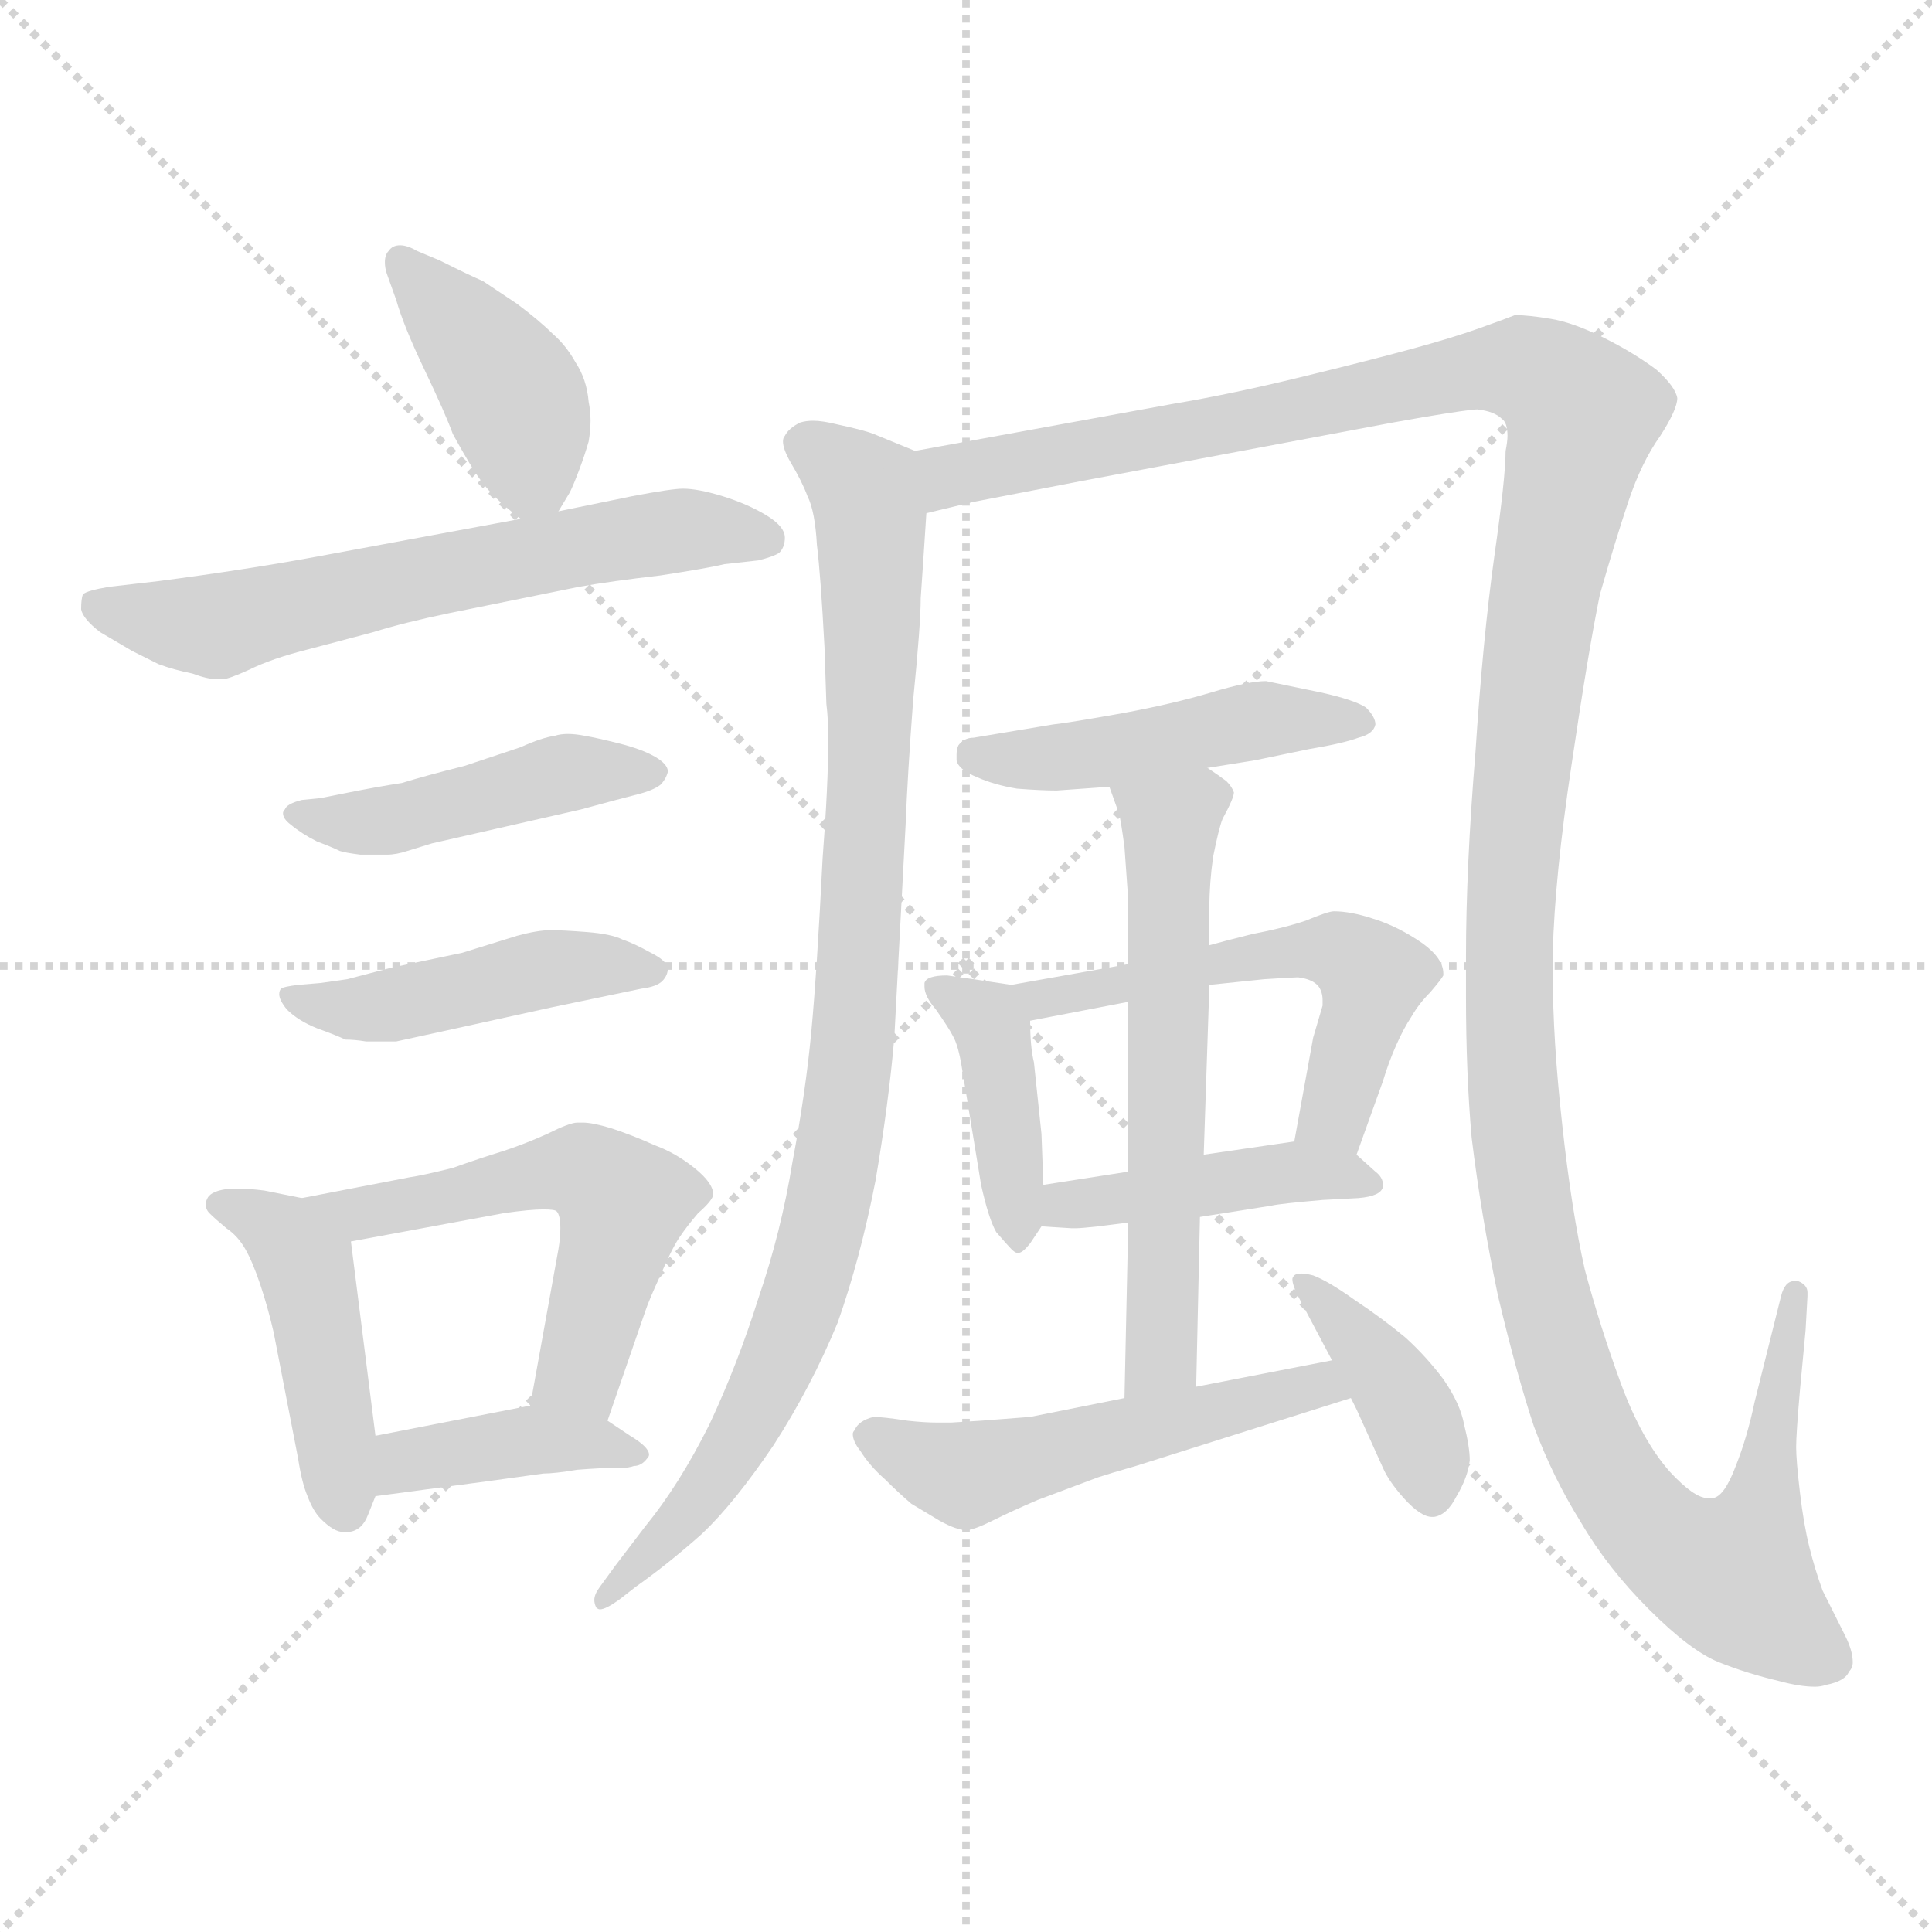 <svg xmlns="http://www.w3.org/2000/svg" version="1.1" viewBox="0 0 1024 1024">
  <g stroke="lightgray" stroke-dasharray="1,1" stroke-width="1" transform="scale(4, 4)">
    <line x1="0" y1="0" x2="256" y2="256" />
    <line x1="256" y1="0" x2="0" y2="256" />
    <line x1="128" y1="0" x2="128" y2="256" />
    <line x1="0" y1="128" x2="256" y2="128" />
  </g>
  <g transform="scale(1.0, -1.0) translate(0.0, -787.00)">
    <style type="text/css">
      
        @keyframes keyframes0 {
          from {
            stroke: blue;
            stroke-dashoffset: 405;
            stroke-width: 128;
          }
          57% {
            animation-timing-function: step-end;
            stroke: blue;
            stroke-dashoffset: 0;
            stroke-width: 128;
          }
          to {
            stroke: black;
            stroke-width: 1024;
          }
        }
        #make-me-a-hanzi-animation-0 {
          animation: keyframes0 0.58s both;
          animation-delay: 0s;
          animation-timing-function: linear;
        }
      
        @keyframes keyframes1 {
          from {
            stroke: blue;
            stroke-dashoffset: 614;
            stroke-width: 128;
          }
          67% {
            animation-timing-function: step-end;
            stroke: blue;
            stroke-dashoffset: 0;
            stroke-width: 128;
          }
          to {
            stroke: black;
            stroke-width: 1024;
          }
        }
        #make-me-a-hanzi-animation-1 {
          animation: keyframes1 0.75s both;
          animation-delay: 0.58s;
          animation-timing-function: linear;
        }
      
        @keyframes keyframes2 {
          from {
            stroke: blue;
            stroke-dashoffset: 450;
            stroke-width: 128;
          }
          59% {
            animation-timing-function: step-end;
            stroke: blue;
            stroke-dashoffset: 0;
            stroke-width: 128;
          }
          to {
            stroke: black;
            stroke-width: 1024;
          }
        }
        #make-me-a-hanzi-animation-2 {
          animation: keyframes2 0.616s both;
          animation-delay: 1.329s;
          animation-timing-function: linear;
        }
      
        @keyframes keyframes3 {
          from {
            stroke: blue;
            stroke-dashoffset: 450;
            stroke-width: 128;
          }
          59% {
            animation-timing-function: step-end;
            stroke: blue;
            stroke-dashoffset: 0;
            stroke-width: 128;
          }
          to {
            stroke: black;
            stroke-width: 1024;
          }
        }
        #make-me-a-hanzi-animation-3 {
          animation: keyframes3 0.616s both;
          animation-delay: 1.945s;
          animation-timing-function: linear;
        }
      
        @keyframes keyframes4 {
          from {
            stroke: blue;
            stroke-dashoffset: 446;
            stroke-width: 128;
          }
          59% {
            animation-timing-function: step-end;
            stroke: blue;
            stroke-dashoffset: 0;
            stroke-width: 128;
          }
          to {
            stroke: black;
            stroke-width: 1024;
          }
        }
        #make-me-a-hanzi-animation-4 {
          animation: keyframes4 0.613s both;
          animation-delay: 2.562s;
          animation-timing-function: linear;
        }
      
        @keyframes keyframes5 {
          from {
            stroke: blue;
            stroke-dashoffset: 543;
            stroke-width: 128;
          }
          64% {
            animation-timing-function: step-end;
            stroke: blue;
            stroke-dashoffset: 0;
            stroke-width: 128;
          }
          to {
            stroke: black;
            stroke-width: 1024;
          }
        }
        #make-me-a-hanzi-animation-5 {
          animation: keyframes5 0.692s both;
          animation-delay: 3.175s;
          animation-timing-function: linear;
        }
      
        @keyframes keyframes6 {
          from {
            stroke: blue;
            stroke-dashoffset: 394;
            stroke-width: 128;
          }
          56% {
            animation-timing-function: step-end;
            stroke: blue;
            stroke-dashoffset: 0;
            stroke-width: 128;
          }
          to {
            stroke: black;
            stroke-width: 1024;
          }
        }
        #make-me-a-hanzi-animation-6 {
          animation: keyframes6 0.571s both;
          animation-delay: 3.867s;
          animation-timing-function: linear;
        }
      
        @keyframes keyframes7 {
          from {
            stroke: blue;
            stroke-dashoffset: 923;
            stroke-width: 128;
          }
          75% {
            animation-timing-function: step-end;
            stroke: blue;
            stroke-dashoffset: 0;
            stroke-width: 128;
          }
          to {
            stroke: black;
            stroke-width: 1024;
          }
        }
        #make-me-a-hanzi-animation-7 {
          animation: keyframes7 1.001s both;
          animation-delay: 4.437s;
          animation-timing-function: linear;
        }
      
        @keyframes keyframes8 {
          from {
            stroke: blue;
            stroke-dashoffset: 1435;
            stroke-width: 128;
          }
          82% {
            animation-timing-function: step-end;
            stroke: blue;
            stroke-dashoffset: 0;
            stroke-width: 128;
          }
          to {
            stroke: black;
            stroke-width: 1024;
          }
        }
        #make-me-a-hanzi-animation-8 {
          animation: keyframes8 1.418s both;
          animation-delay: 5.438s;
          animation-timing-function: linear;
        }
      
        @keyframes keyframes9 {
          from {
            stroke: blue;
            stroke-dashoffset: 464;
            stroke-width: 128;
          }
          60% {
            animation-timing-function: step-end;
            stroke: blue;
            stroke-dashoffset: 0;
            stroke-width: 128;
          }
          to {
            stroke: black;
            stroke-width: 1024;
          }
        }
        #make-me-a-hanzi-animation-9 {
          animation: keyframes9 0.628s both;
          animation-delay: 6.856s;
          animation-timing-function: linear;
        }
      
        @keyframes keyframes10 {
          from {
            stroke: blue;
            stroke-dashoffset: 408;
            stroke-width: 128;
          }
          57% {
            animation-timing-function: step-end;
            stroke: blue;
            stroke-dashoffset: 0;
            stroke-width: 128;
          }
          to {
            stroke: black;
            stroke-width: 1024;
          }
        }
        #make-me-a-hanzi-animation-10 {
          animation: keyframes10 0.582s both;
          animation-delay: 7.484s;
          animation-timing-function: linear;
        }
      
        @keyframes keyframes11 {
          from {
            stroke: blue;
            stroke-dashoffset: 540;
            stroke-width: 128;
          }
          64% {
            animation-timing-function: step-end;
            stroke: blue;
            stroke-dashoffset: 0;
            stroke-width: 128;
          }
          to {
            stroke: black;
            stroke-width: 1024;
          }
        }
        #make-me-a-hanzi-animation-11 {
          animation: keyframes11 0.689s both;
          animation-delay: 8.066s;
          animation-timing-function: linear;
        }
      
        @keyframes keyframes12 {
          from {
            stroke: blue;
            stroke-dashoffset: 429;
            stroke-width: 128;
          }
          58% {
            animation-timing-function: step-end;
            stroke: blue;
            stroke-dashoffset: 0;
            stroke-width: 128;
          }
          to {
            stroke: black;
            stroke-width: 1024;
          }
        }
        #make-me-a-hanzi-animation-12 {
          animation: keyframes12 0.599s both;
          animation-delay: 8.755s;
          animation-timing-function: linear;
        }
      
        @keyframes keyframes13 {
          from {
            stroke: blue;
            stroke-dashoffset: 586;
            stroke-width: 128;
          }
          66% {
            animation-timing-function: step-end;
            stroke: blue;
            stroke-dashoffset: 0;
            stroke-width: 128;
          }
          to {
            stroke: black;
            stroke-width: 1024;
          }
        }
        #make-me-a-hanzi-animation-13 {
          animation: keyframes13 0.727s both;
          animation-delay: 9.354s;
          animation-timing-function: linear;
        }
      
        @keyframes keyframes14 {
          from {
            stroke: blue;
            stroke-dashoffset: 515;
            stroke-width: 128;
          }
          63% {
            animation-timing-function: step-end;
            stroke: blue;
            stroke-dashoffset: 0;
            stroke-width: 128;
          }
          to {
            stroke: black;
            stroke-width: 1024;
          }
        }
        #make-me-a-hanzi-animation-14 {
          animation: keyframes14 0.669s both;
          animation-delay: 10.081s;
          animation-timing-function: linear;
        }
      
        @keyframes keyframes15 {
          from {
            stroke: blue;
            stroke-dashoffset: 395;
            stroke-width: 128;
          }
          56% {
            animation-timing-function: step-end;
            stroke: blue;
            stroke-dashoffset: 0;
            stroke-width: 128;
          }
          to {
            stroke: black;
            stroke-width: 1024;
          }
        }
        #make-me-a-hanzi-animation-15 {
          animation: keyframes15 0.571s both;
          animation-delay: 10.75s;
          animation-timing-function: linear;
        }
      
    </style>
    
      <path d="M 296 516 L 302 526 Q 304 530 307 538 Q 310 546 312 553 Q 313 559 313 564 Q 313 569 312 574 Q 311 586 305 595 Q 300 604 293 610 Q 286 617 274 626 L 256 638 Q 249 641 233 649 L 221 654 Q 216 657 212 657 Q 208 657 206 654 Q 204 652 204 648 Q 204 645 205 642 L 210 628 Q 214 614 225 591 Q 236 568 240 557 Q 246 546 251 538 Q 256 530 262 524 Q 268 518 276 512 C 288 503 288 503 296 516 Z" fill="lightgray" />
    
      <path d="M 276 512 L 168 492 Q 130 485 84 479 L 58 476 Q 46 474 44 472 Q 43 470 43 464 Q 44 459 53 452 L 70 442 L 84 435 Q 92 432 102 430 Q 110 427 115 427 L 118 427 Q 121 427 132 432 Q 144 438 164 443 L 198 452 Q 214 457 238 462 L 307 476 Q 324 479 350 482 Q 376 486 384 488 L 402 490 Q 410 492 413 494 Q 416 497 416 502 Q 416 508 406 514 Q 396 520 383 524 Q 370 528 362 528 Q 356 528 335 524 L 296 516 L 276 512 Z" fill="lightgray" />
    
      <path d="M 170 364 L 160 363 Q 152 361 151 358 Q 150 357 150 356 Q 150 353 154 350 Q 160 345 168 341 Q 176 338 180 336 Q 183 335 191 334 L 205 334 Q 210 334 216 336 L 229 340 L 308 358 Q 330 364 338 366 Q 346 368 350 371 Q 353 374 354 378 Q 354 382 347 386 Q 340 390 328 393 Q 316 396 310 397 Q 305 398 301 398 Q 297 398 294 397 Q 287 396 276 391 L 246 381 Q 226 376 213 372 Q 200 370 185 367 L 170 364 Z" fill="lightgray" />
    
      <path d="M 170 266 L 158 265 Q 150 264 149 263 Q 148 262 148 260 Q 148 257 152 252 Q 158 246 168 242 Q 179 238 183 236 Q 188 236 194 235 L 210 235 L 242 242 L 292 253 L 340 263 Q 348 264 351 267 Q 354 270 354 274 Q 353 278 345 282 Q 336 287 330 289 Q 324 292 311 293 Q 298 294 292 294 Q 285 294 274 291 L 245 282 L 207 274 L 184 268 L 170 266 Z" fill="lightgray" />
    
      <path d="M 160 152 L 140 156 Q 132 157 127 157 L 122 157 Q 112 156 110 152 Q 109 150 109 149 Q 109 146 111 144 Q 114 141 120 136 Q 126 132 130 125 Q 134 118 138 106 Q 142 94 145 81 L 158 14 Q 160 1 163 -6 Q 166 -14 170 -18 Q 177 -25 182 -25 L 185 -25 Q 192 -24 195 -16 L 199 -6 L 199 26 L 186 129 C 184 147 184 147 160 152 Z" fill="lightgray" />
    
      <path d="M 322 34 L 342 92 Q 344 98 350 111 Q 356 125 360 131 Q 364 137 370 144 Q 378 151 378 154 Q 378 160 368 168 Q 358 176 347 180 Q 336 185 324 189 Q 314 192 309 192 L 306 192 Q 302 192 290 186 Q 279 181 267 177 Q 254 173 240 168 Q 224 164 217 163 L 160 152 C 131 146 157 124 186 129 L 267 144 Q 281 146 288 146 Q 294 146 295 145 Q 297 143 297 136 Q 297 131 296 125 L 281 42 C 276 12 312 6 322 34 Z" fill="lightgray" />
    
      <path d="M 199 -6 L 259 2 L 288 6 Q 294 6 306 8 Q 319 9 326 9 L 330 9 Q 333 9 336 10 Q 340 10 343 14 Q 344 15 344 16 Q 344 20 334 26 L 322 34 C 303 46 303 46 281 42 L 199 26 C 170 20 169 -10 199 -6 Z" fill="lightgray" />
    
      <path d="M 485 548 L 463 557 Q 458 559 444 562 Q 436 564 431 564 Q 427 564 424 563 Q 418 560 416 556 Q 415 555 415 553 Q 415 549 419 542 Q 425 532 428 524 Q 432 516 433 498 Q 435 482 437 444 L 438 414 Q 439 406 439 395 Q 439 371 436 332 Q 433 272 430 240 Q 427 208 420 171 Q 414 134 402 99 Q 391 64 376 32 Q 360 0 342 -22 L 326 -43 L 318 -54 Q 315 -58 315 -61 Q 315 -63 316 -65 Q 317 -66 318 -66 Q 321 -66 328 -61 L 337 -54 Q 354 -42 372 -26 Q 389 -10 410 21 Q 430 52 444 86 Q 456 120 464 161 Q 471 202 474 237 L 480 350 Q 481 376 484 416 Q 488 456 488 470 Q 489 484 491 515 C 493 545 493 545 485 548 Z" fill="lightgray" />
    
      <path d="M 491 515 L 516 521 L 573 532 L 738 563 L 755 566 Q 779 570 783 570 Q 792 569 796 565 Q 799 563 799 556 Q 799 553 798 548 Q 798 534 792 492 Q 786 449 782 388 Q 777 327 777 280 L 777 259 Q 777 218 780 184 Q 785 143 794 100 Q 804 58 813 31 Q 823 4 838 -20 Q 852 -44 874 -66 Q 896 -88 911 -94 Q 926 -100 943 -104 Q 954 -107 962 -107 Q 965 -107 968 -106 Q 978 -104 980 -99 Q 982 -97 982 -94 Q 982 -88 978 -80 L 966 -56 Q 962 -45 959 -33 Q 956 -21 954 -4 Q 952 13 952 20 Q 952 27 954 50 L 957 82 L 958 100 L 958 102 Q 958 106 953 108 L 951 108 Q 946 108 944 100 L 940 84 L 930 44 Q 926 25 920 10 Q 914 -6 908 -7 L 905 -7 Q 898 -7 885 7 Q 870 24 859 54 Q 848 84 840 114 Q 833 145 828 191 Q 823 236 823 271 L 823 282 Q 824 322 833 382 Q 842 443 848 472 Q 856 500 863 521 Q 870 542 880 556 Q 889 570 889 576 Q 888 582 878 591 Q 866 600 850 608 Q 834 616 822 618 Q 810 620 803 620 Q 798 618 784 613 Q 770 608 748 602 Q 726 596 689 587 Q 652 578 622 573 L 485 548 C 455 543 462 508 491 515 Z" fill="lightgray" />
    
      <path d="M 640 380 L 665 384 L 694 390 Q 712 393 720 396 Q 728 398 729 403 Q 729 407 724 412 Q 718 416 700 420 L 671 426 Q 662 426 642 420 Q 622 414 595 409 Q 567 404 558 403 L 516 396 Q 511 396 508 392 Q 507 390 507 387 L 507 384 Q 508 379 518 375 Q 527 371 539 369 Q 552 368 560 368 L 588 370 L 640 380 Z" fill="lightgray" />
    
      <path d="M 536 265 L 516 268 L 502 270 Q 491 270 490 266 L 490 264 Q 490 259 496 252 Q 503 242 505 238 Q 508 233 510 220 L 520 159 Q 524 141 528 134 Q 534 127 536 125 Q 538 123 539 123 L 540 123 Q 542 123 546 128 L 552 137 C 554 140 554 140 553 159 L 552 186 L 548 224 Q 546 232 546 246 C 546 264 546 264 536 265 Z" fill="lightgray" />
    
      <path d="M 719 175 L 733 214 Q 736 224 740 233 Q 744 242 748 248 Q 752 255 758 261 Q 764 268 765 270 L 765 271 Q 765 279 754 287 Q 741 296 728 300 Q 716 304 707 304 Q 704 304 692 299 Q 680 295 664 292 Q 648 288 641 286 L 598 276 L 536 265 C 506 260 517 240 546 246 L 598 256 L 641 265 L 670 268 Q 686 269 688 269 Q 696 268 699 264 Q 701 261 701 257 L 701 254 L 696 237 L 686 182 C 681 152 709 147 719 175 Z" fill="lightgray" />
    
      <path d="M 636 142 L 674 148 Q 678 149 701 151 L 720 152 Q 732 153 733 158 L 733 159 Q 733 163 729 166 L 719 175 C 708 185 708 185 686 182 L 638 175 L 598 166 L 553 159 C 523 154 522 139 552 137 L 568 136 L 570 136 Q 573 136 582 137 L 598 139 L 636 142 Z" fill="lightgray" />
    
      <path d="M 634 52 L 636 142 L 638 175 L 641 265 L 641 286 L 641 306 Q 641 319 643 333 Q 646 348 648 353 Q 654 364 654 367 Q 653 370 650 373 Q 646 376 640 380 C 615 397 578 398 588 370 L 593 356 Q 594 353 596 338 L 598 310 L 598 276 L 598 256 L 598 166 L 598 139 L 596 46 C 595 16 633 22 634 52 Z" fill="lightgray" />
    
      <path d="M 706 66 L 634 52 L 596 46 L 546 36 L 520 34 L 504 33 L 497 33 Q 490 33 481 34 Q 468 36 463 36 Q 455 34 453 29 Q 452 28 452 27 Q 452 23 456 18 Q 461 10 469 3 Q 476 -4 483 -10 L 498 -19 Q 507 -24 512 -24 Q 516 -24 526 -19 Q 536 -14 550 -8 L 582 4 Q 588 6 602 10 L 716 46 C 745 55 735 72 706 66 Z" fill="lightgray" />
    
      <path d="M 716 46 L 719 40 L 733 9 Q 736 2 744 -7 Q 753 -17 759 -17 L 760 -17 Q 767 -16 772 -6 Q 778 4 779 13 Q 779 20 776 32 Q 774 43 765 56 Q 756 68 745 78 Q 733 88 718 98 Q 704 108 696 111 Q 692 112 690 112 Q 687 112 686 111 Q 685 110 685 109 Q 685 106 688 100 L 706 66 L 716 46 Z" fill="lightgray" />
    
    
      <clipPath id="make-me-a-hanzi-clip-0">
        <path d="M 296 516 L 302 526 Q 304 530 307 538 Q 310 546 312 553 Q 313 559 313 564 Q 313 569 312 574 Q 311 586 305 595 Q 300 604 293 610 Q 286 617 274 626 L 256 638 Q 249 641 233 649 L 221 654 Q 216 657 212 657 Q 208 657 206 654 Q 204 652 204 648 Q 204 645 205 642 L 210 628 Q 214 614 225 591 Q 236 568 240 557 Q 246 546 251 538 Q 256 530 262 524 Q 268 518 276 512 C 288 503 288 503 296 516 Z" />
      </clipPath>
      <path clip-path="url(#make-me-a-hanzi-clip-0)" d="M 213 649 L 272 579 L 282 536 L 279 523" fill="none" id="make-me-a-hanzi-animation-0" stroke-dasharray="277 554" stroke-linecap="round" />
    
      <clipPath id="make-me-a-hanzi-clip-1">
        <path d="M 276 512 L 168 492 Q 130 485 84 479 L 58 476 Q 46 474 44 472 Q 43 470 43 464 Q 44 459 53 452 L 70 442 L 84 435 Q 92 432 102 430 Q 110 427 115 427 L 118 427 Q 121 427 132 432 Q 144 438 164 443 L 198 452 Q 214 457 238 462 L 307 476 Q 324 479 350 482 Q 376 486 384 488 L 402 490 Q 410 492 413 494 Q 416 497 416 502 Q 416 508 406 514 Q 396 520 383 524 Q 370 528 362 528 Q 356 528 335 524 L 296 516 L 276 512 Z" />
      </clipPath>
      <path clip-path="url(#make-me-a-hanzi-clip-1)" d="M 53 467 L 115 455 L 347 505 L 404 502" fill="none" id="make-me-a-hanzi-animation-1" stroke-dasharray="486 972" stroke-linecap="round" />
    
      <clipPath id="make-me-a-hanzi-clip-2">
        <path d="M 170 364 L 160 363 Q 152 361 151 358 Q 150 357 150 356 Q 150 353 154 350 Q 160 345 168 341 Q 176 338 180 336 Q 183 335 191 334 L 205 334 Q 210 334 216 336 L 229 340 L 308 358 Q 330 364 338 366 Q 346 368 350 371 Q 353 374 354 378 Q 354 382 347 386 Q 340 390 328 393 Q 316 396 310 397 Q 305 398 301 398 Q 297 398 294 397 Q 287 396 276 391 L 246 381 Q 226 376 213 372 Q 200 370 185 367 L 170 364 Z" />
      </clipPath>
      <path clip-path="url(#make-me-a-hanzi-clip-2)" d="M 155 355 L 218 354 L 288 375 L 346 378" fill="none" id="make-me-a-hanzi-animation-2" stroke-dasharray="322 644" stroke-linecap="round" />
    
      <clipPath id="make-me-a-hanzi-clip-3">
        <path d="M 170 266 L 158 265 Q 150 264 149 263 Q 148 262 148 260 Q 148 257 152 252 Q 158 246 168 242 Q 179 238 183 236 Q 188 236 194 235 L 210 235 L 242 242 L 292 253 L 340 263 Q 348 264 351 267 Q 354 270 354 274 Q 353 278 345 282 Q 336 287 330 289 Q 324 292 311 293 Q 298 294 292 294 Q 285 294 274 291 L 245 282 L 207 274 L 184 268 L 170 266 Z" />
      </clipPath>
      <path clip-path="url(#make-me-a-hanzi-clip-3)" d="M 155 260 L 186 252 L 290 274 L 346 274" fill="none" id="make-me-a-hanzi-animation-3" stroke-dasharray="322 644" stroke-linecap="round" />
    
      <clipPath id="make-me-a-hanzi-clip-4">
        <path d="M 160 152 L 140 156 Q 132 157 127 157 L 122 157 Q 112 156 110 152 Q 109 150 109 149 Q 109 146 111 144 Q 114 141 120 136 Q 126 132 130 125 Q 134 118 138 106 Q 142 94 145 81 L 158 14 Q 160 1 163 -6 Q 166 -14 170 -18 Q 177 -25 182 -25 L 185 -25 Q 192 -24 195 -16 L 199 -6 L 199 26 L 186 129 C 184 147 184 147 160 152 Z" />
      </clipPath>
      <path clip-path="url(#make-me-a-hanzi-clip-4)" d="M 115 149 L 142 138 L 162 116 L 184 -13" fill="none" id="make-me-a-hanzi-animation-4" stroke-dasharray="318 636" stroke-linecap="round" />
    
      <clipPath id="make-me-a-hanzi-clip-5">
        <path d="M 322 34 L 342 92 Q 344 98 350 111 Q 356 125 360 131 Q 364 137 370 144 Q 378 151 378 154 Q 378 160 368 168 Q 358 176 347 180 Q 336 185 324 189 Q 314 192 309 192 L 306 192 Q 302 192 290 186 Q 279 181 267 177 Q 254 173 240 168 Q 224 164 217 163 L 160 152 C 131 146 157 124 186 129 L 267 144 Q 281 146 288 146 Q 294 146 295 145 Q 297 143 297 136 Q 297 131 296 125 L 281 42 C 276 12 312 6 322 34 Z" />
      </clipPath>
      <path clip-path="url(#make-me-a-hanzi-clip-5)" d="M 167 152 L 190 143 L 294 166 L 312 166 L 320 160 L 330 148 L 309 63 L 289 48" fill="none" id="make-me-a-hanzi-animation-5" stroke-dasharray="415 830" stroke-linecap="round" />
    
      <clipPath id="make-me-a-hanzi-clip-6">
        <path d="M 199 -6 L 259 2 L 288 6 Q 294 6 306 8 Q 319 9 326 9 L 330 9 Q 333 9 336 10 Q 340 10 343 14 Q 344 15 344 16 Q 344 20 334 26 L 322 34 C 303 46 303 46 281 42 L 199 26 C 170 20 169 -10 199 -6 Z" />
      </clipPath>
      <path clip-path="url(#make-me-a-hanzi-clip-6)" d="M 206 -1 L 219 13 L 278 23 L 337 19" fill="none" id="make-me-a-hanzi-animation-6" stroke-dasharray="266 532" stroke-linecap="round" />
    
      <clipPath id="make-me-a-hanzi-clip-7">
        <path d="M 485 548 L 463 557 Q 458 559 444 562 Q 436 564 431 564 Q 427 564 424 563 Q 418 560 416 556 Q 415 555 415 553 Q 415 549 419 542 Q 425 532 428 524 Q 432 516 433 498 Q 435 482 437 444 L 438 414 Q 439 406 439 395 Q 439 371 436 332 Q 433 272 430 240 Q 427 208 420 171 Q 414 134 402 99 Q 391 64 376 32 Q 360 0 342 -22 L 326 -43 L 318 -54 Q 315 -58 315 -61 Q 315 -63 316 -65 Q 317 -66 318 -66 Q 321 -66 328 -61 L 337 -54 Q 354 -42 372 -26 Q 389 -10 410 21 Q 430 52 444 86 Q 456 120 464 161 Q 471 202 474 237 L 480 350 Q 481 376 484 416 Q 488 456 488 470 Q 489 484 491 515 C 493 545 493 545 485 548 Z" />
      </clipPath>
      <path clip-path="url(#make-me-a-hanzi-clip-7)" d="M 426 551 L 459 526 L 462 507 L 461 381 L 444 173 L 417 75 L 392 23 L 319 -62" fill="none" id="make-me-a-hanzi-animation-7" stroke-dasharray="795 1590" stroke-linecap="round" />
    
      <clipPath id="make-me-a-hanzi-clip-8">
        <path d="M 491 515 L 516 521 L 573 532 L 738 563 L 755 566 Q 779 570 783 570 Q 792 569 796 565 Q 799 563 799 556 Q 799 553 798 548 Q 798 534 792 492 Q 786 449 782 388 Q 777 327 777 280 L 777 259 Q 777 218 780 184 Q 785 143 794 100 Q 804 58 813 31 Q 823 4 838 -20 Q 852 -44 874 -66 Q 896 -88 911 -94 Q 926 -100 943 -104 Q 954 -107 962 -107 Q 965 -107 968 -106 Q 978 -104 980 -99 Q 982 -97 982 -94 Q 982 -88 978 -80 L 966 -56 Q 962 -45 959 -33 Q 956 -21 954 -4 Q 952 13 952 20 Q 952 27 954 50 L 957 82 L 958 100 L 958 102 Q 958 106 953 108 L 951 108 Q 946 108 944 100 L 940 84 L 930 44 Q 926 25 920 10 Q 914 -6 908 -7 L 905 -7 Q 898 -7 885 7 Q 870 24 859 54 Q 848 84 840 114 Q 833 145 828 191 Q 823 236 823 271 L 823 282 Q 824 322 833 382 Q 842 443 848 472 Q 856 500 863 521 Q 870 542 880 556 Q 889 570 889 576 Q 888 582 878 591 Q 866 600 850 608 Q 834 616 822 618 Q 810 620 803 620 Q 798 618 784 613 Q 770 608 748 602 Q 726 596 689 587 Q 652 578 622 573 L 485 548 C 455 543 462 508 491 515 Z" />
      </clipPath>
      <path clip-path="url(#make-me-a-hanzi-clip-8)" d="M 496 522 L 511 537 L 786 591 L 813 590 L 829 579 L 839 567 L 816 456 L 800 300 L 810 139 L 835 44 L 857 -1 L 892 -38 L 919 -49 L 933 -15 L 952 102" fill="none" id="make-me-a-hanzi-animation-8" stroke-dasharray="1307 2614" stroke-linecap="round" />
    
      <clipPath id="make-me-a-hanzi-clip-9">
        <path d="M 640 380 L 665 384 L 694 390 Q 712 393 720 396 Q 728 398 729 403 Q 729 407 724 412 Q 718 416 700 420 L 671 426 Q 662 426 642 420 Q 622 414 595 409 Q 567 404 558 403 L 516 396 Q 511 396 508 392 Q 507 390 507 387 L 507 384 Q 508 379 518 375 Q 527 371 539 369 Q 552 368 560 368 L 588 370 L 640 380 Z" />
      </clipPath>
      <path clip-path="url(#make-me-a-hanzi-clip-9)" d="M 515 388 L 546 384 L 674 406 L 721 404" fill="none" id="make-me-a-hanzi-animation-9" stroke-dasharray="336 672" stroke-linecap="round" />
    
      <clipPath id="make-me-a-hanzi-clip-10">
        <path d="M 536 265 L 516 268 L 502 270 Q 491 270 490 266 L 490 264 Q 490 259 496 252 Q 503 242 505 238 Q 508 233 510 220 L 520 159 Q 524 141 528 134 Q 534 127 536 125 Q 538 123 539 123 L 540 123 Q 542 123 546 128 L 552 137 C 554 140 554 140 553 159 L 552 186 L 548 224 Q 546 232 546 246 C 546 264 546 264 536 265 Z" />
      </clipPath>
      <path clip-path="url(#make-me-a-hanzi-clip-10)" d="M 497 265 L 527 239 L 540 127" fill="none" id="make-me-a-hanzi-animation-10" stroke-dasharray="280 560" stroke-linecap="round" />
    
      <clipPath id="make-me-a-hanzi-clip-11">
        <path d="M 719 175 L 733 214 Q 736 224 740 233 Q 744 242 748 248 Q 752 255 758 261 Q 764 268 765 270 L 765 271 Q 765 279 754 287 Q 741 296 728 300 Q 716 304 707 304 Q 704 304 692 299 Q 680 295 664 292 Q 648 288 641 286 L 598 276 L 536 265 C 506 260 517 240 546 246 L 598 256 L 641 265 L 670 268 Q 686 269 688 269 Q 696 268 699 264 Q 701 261 701 257 L 701 254 L 696 237 L 686 182 C 681 152 709 147 719 175 Z" />
      </clipPath>
      <path clip-path="url(#make-me-a-hanzi-clip-11)" d="M 544 263 L 552 257 L 689 284 L 717 280 L 727 267 L 725 256 L 708 199 L 693 188" fill="none" id="make-me-a-hanzi-animation-11" stroke-dasharray="412 824" stroke-linecap="round" />
    
      <clipPath id="make-me-a-hanzi-clip-12">
        <path d="M 636 142 L 674 148 Q 678 149 701 151 L 720 152 Q 732 153 733 158 L 733 159 Q 733 163 729 166 L 719 175 C 708 185 708 185 686 182 L 638 175 L 598 166 L 553 159 C 523 154 522 139 552 137 L 568 136 L 570 136 Q 573 136 582 137 L 598 139 L 636 142 Z" />
      </clipPath>
      <path clip-path="url(#make-me-a-hanzi-clip-12)" d="M 556 142 L 569 149 L 682 166 L 725 159" fill="none" id="make-me-a-hanzi-animation-12" stroke-dasharray="301 602" stroke-linecap="round" />
    
      <clipPath id="make-me-a-hanzi-clip-13">
        <path d="M 634 52 L 636 142 L 638 175 L 641 265 L 641 286 L 641 306 Q 641 319 643 333 Q 646 348 648 353 Q 654 364 654 367 Q 653 370 650 373 Q 646 376 640 380 C 615 397 578 398 588 370 L 593 356 Q 594 353 596 338 L 598 310 L 598 276 L 598 256 L 598 166 L 598 139 L 596 46 C 595 16 633 22 634 52 Z" />
      </clipPath>
      <path clip-path="url(#make-me-a-hanzi-clip-13)" d="M 596 365 L 620 350 L 617 90 L 613 64 L 601 54" fill="none" id="make-me-a-hanzi-animation-13" stroke-dasharray="458 916" stroke-linecap="round" />
    
      <clipPath id="make-me-a-hanzi-clip-14">
        <path d="M 706 66 L 634 52 L 596 46 L 546 36 L 520 34 L 504 33 L 497 33 Q 490 33 481 34 Q 468 36 463 36 Q 455 34 453 29 Q 452 28 452 27 Q 452 23 456 18 Q 461 10 469 3 Q 476 -4 483 -10 L 498 -19 Q 507 -24 512 -24 Q 516 -24 526 -19 Q 536 -14 550 -8 L 582 4 Q 588 6 602 10 L 716 46 C 745 55 735 72 706 66 Z" />
      </clipPath>
      <path clip-path="url(#make-me-a-hanzi-clip-14)" d="M 459 25 L 512 5 L 687 51 L 708 48" fill="none" id="make-me-a-hanzi-animation-14" stroke-dasharray="387 774" stroke-linecap="round" />
    
      <clipPath id="make-me-a-hanzi-clip-15">
        <path d="M 716 46 L 719 40 L 733 9 Q 736 2 744 -7 Q 753 -17 759 -17 L 760 -17 Q 767 -16 772 -6 Q 778 4 779 13 Q 779 20 776 32 Q 774 43 765 56 Q 756 68 745 78 Q 733 88 718 98 Q 704 108 696 111 Q 692 112 690 112 Q 687 112 686 111 Q 685 110 685 109 Q 685 106 688 100 L 706 66 L 716 46 Z" />
      </clipPath>
      <path clip-path="url(#make-me-a-hanzi-clip-15)" d="M 689 108 L 743 45 L 760 -8" fill="none" id="make-me-a-hanzi-animation-15" stroke-dasharray="267 534" stroke-linecap="round" />
    
  </g>
</svg>